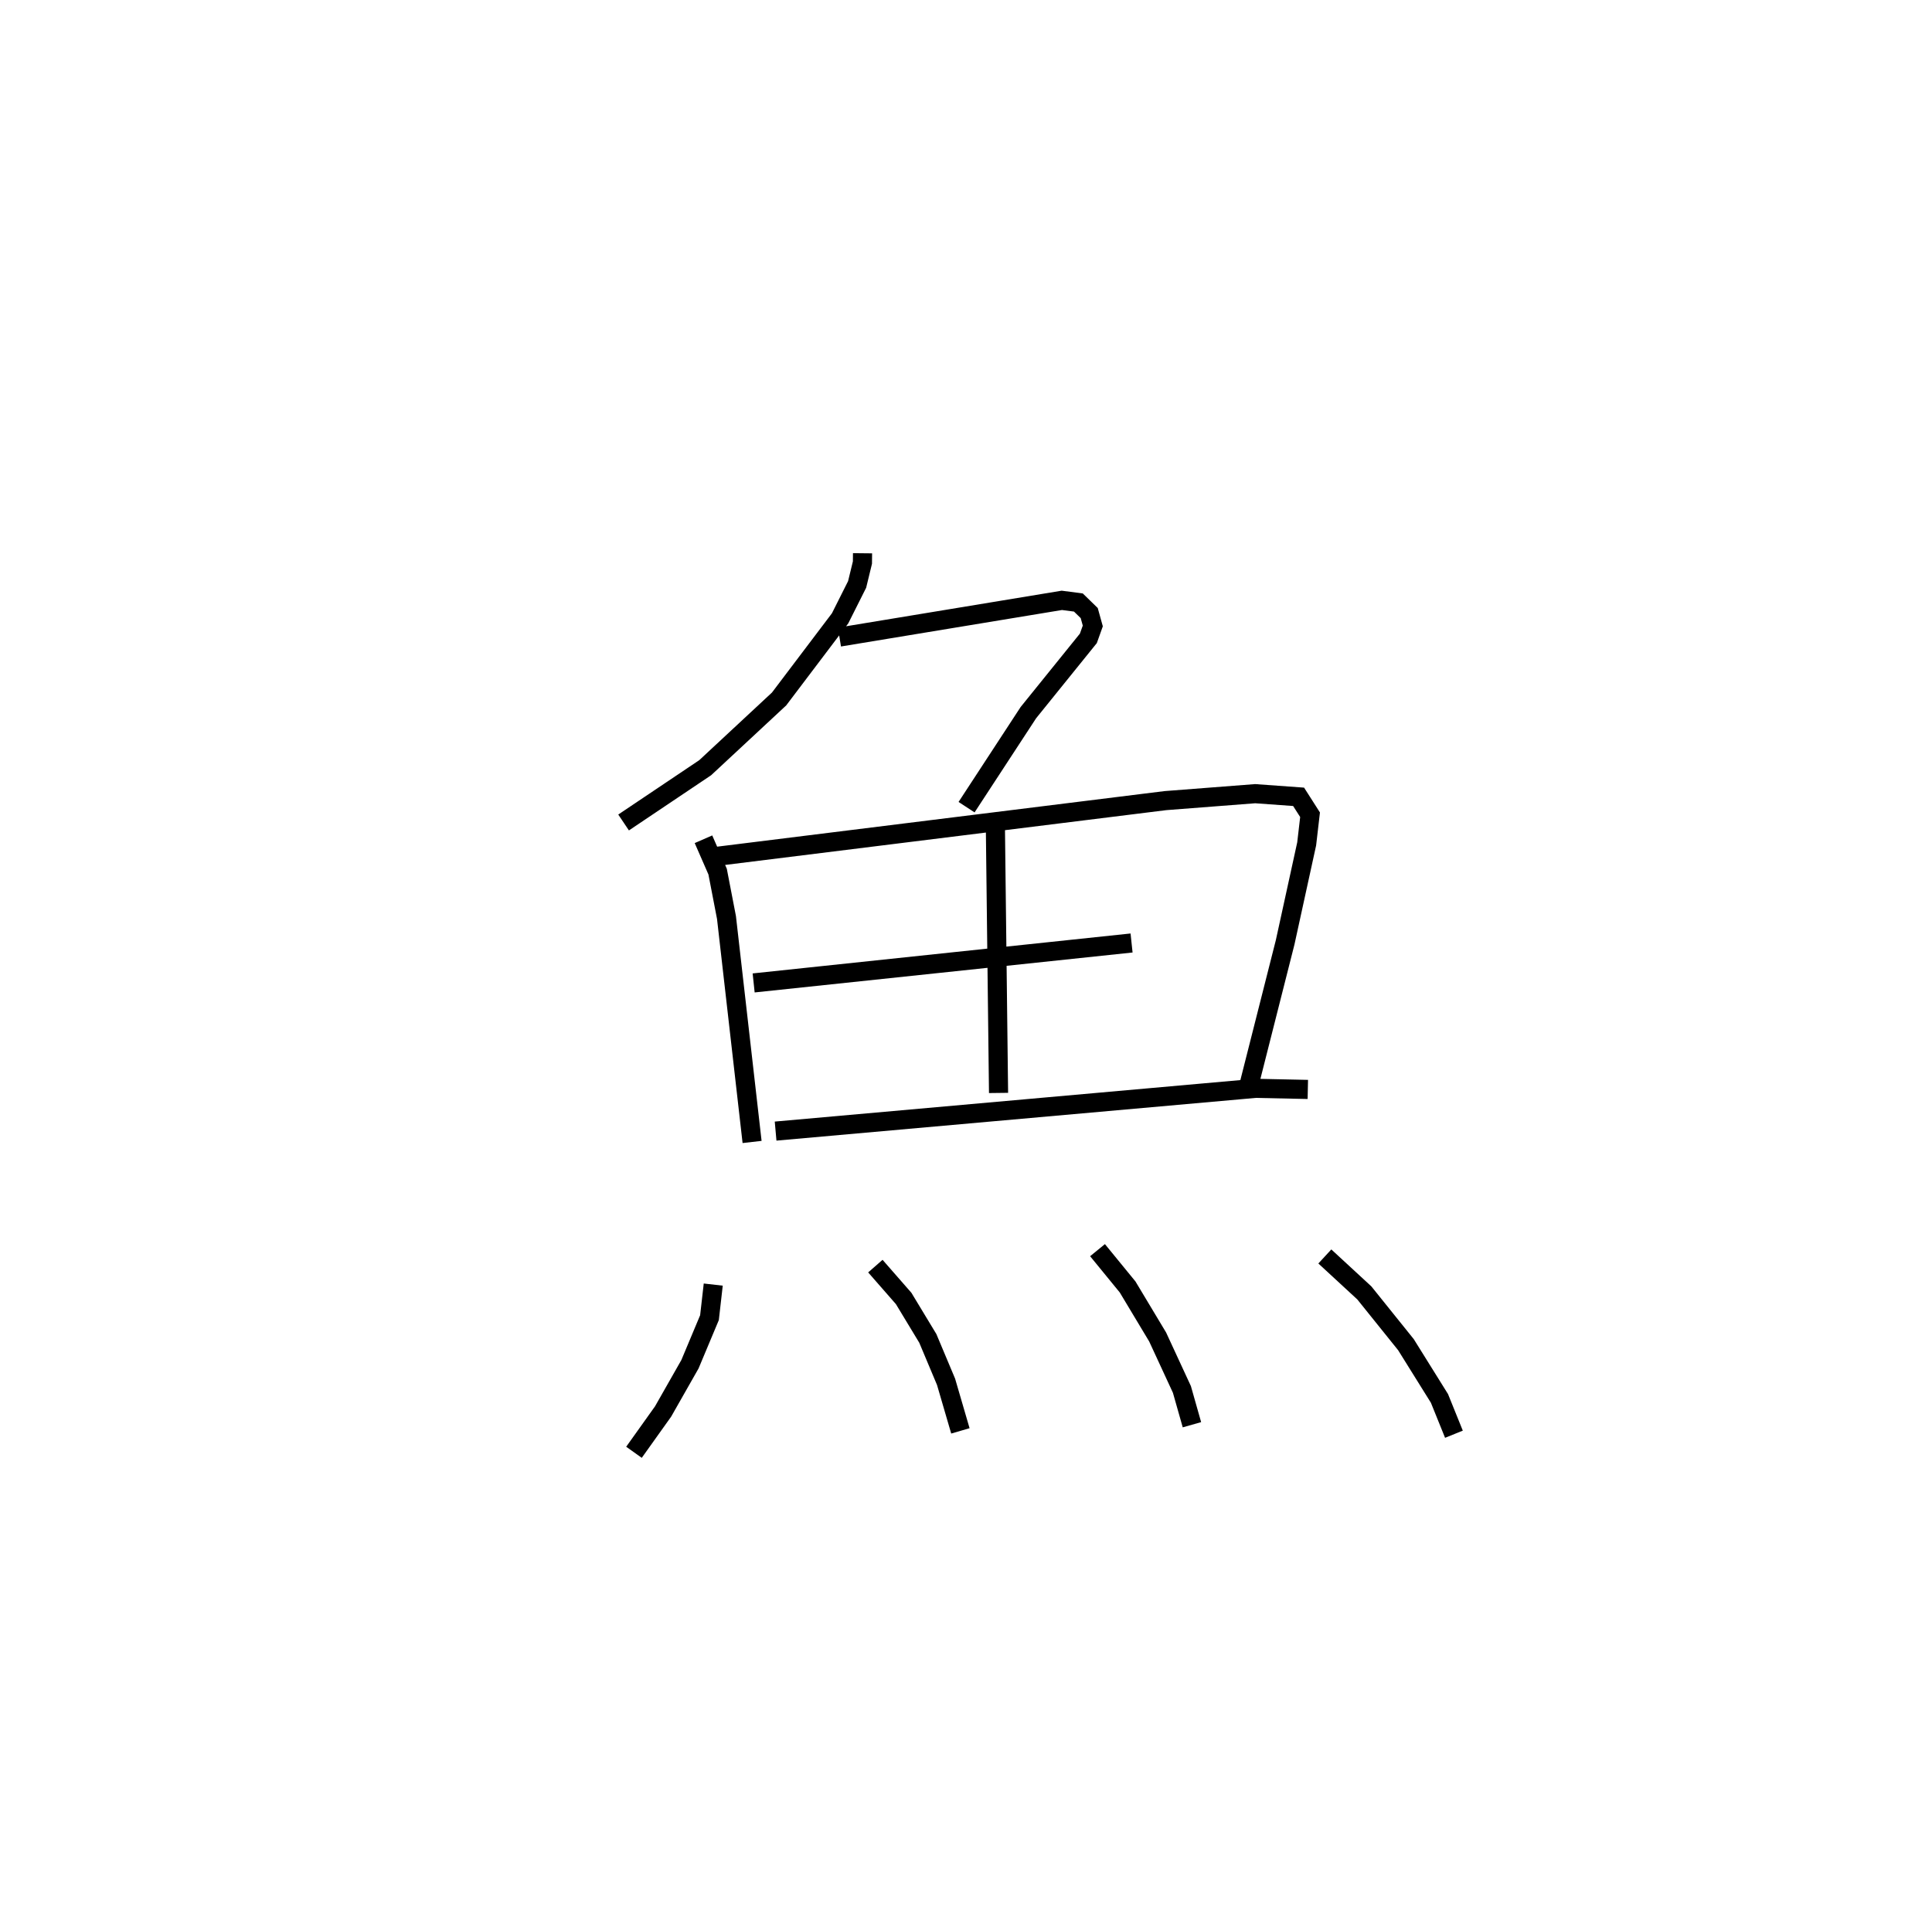 <?xml version="1.0" encoding="utf-8" ?>
<svg baseProfile="full" height="100.964" version="1.1" width="101.029" xmlns="http://www.w3.org/2000/svg" xmlns:ev="http://www.w3.org/2001/xml-events" xmlns:xlink="http://www.w3.org/1999/xlink"><defs /><rect fill="white" height="100.964" width="101.029" x="0" y="0" /><path d="M25,25 m0.0,0.0 m20.104,3.938 l-0.005,0.487 -0.278,1.144 l-0.891,1.774 -3.19,4.217 l-3.863,3.594 -4.268,2.866 m11.287,-9.699 l11.63,-1.92 0.865,0.113 l0.567,0.552 0.187,0.674 l-0.232,0.649 -3.136,3.884 l-3.233,4.946 m-13.758,1.678 l0.74,1.694 0.463,2.398 l1.339,11.741 m-1.808,-14.944 l23.423,-2.91 4.693,-0.363 l2.271,0.164 0.599,0.938 l-0.177,1.524 -1.126,5.15 l-1.905,7.519 m-13.249,-13.741 l0.167,14.099 m-12.806,-5.754 l19.762,-2.089 m-18.614,9.839 l25.096,-2.237 2.735,0.058 m-31.092,10.207 l-0.197,1.73 -1.02,2.435 l-1.406,2.473 -1.522,2.134 m12.623,-9.738 l1.479,1.691 1.264,2.09 l0.954,2.271 0.749,2.566 m7.171,-9.452 l1.574,1.925 1.57,2.616 l1.269,2.744 0.524,1.846 m6.95,-8.802 l2.064,1.905 2.177,2.708 l1.753,2.812 0.757,1.873 " fill="none" stroke="black" stroke-width="1" /></svg>